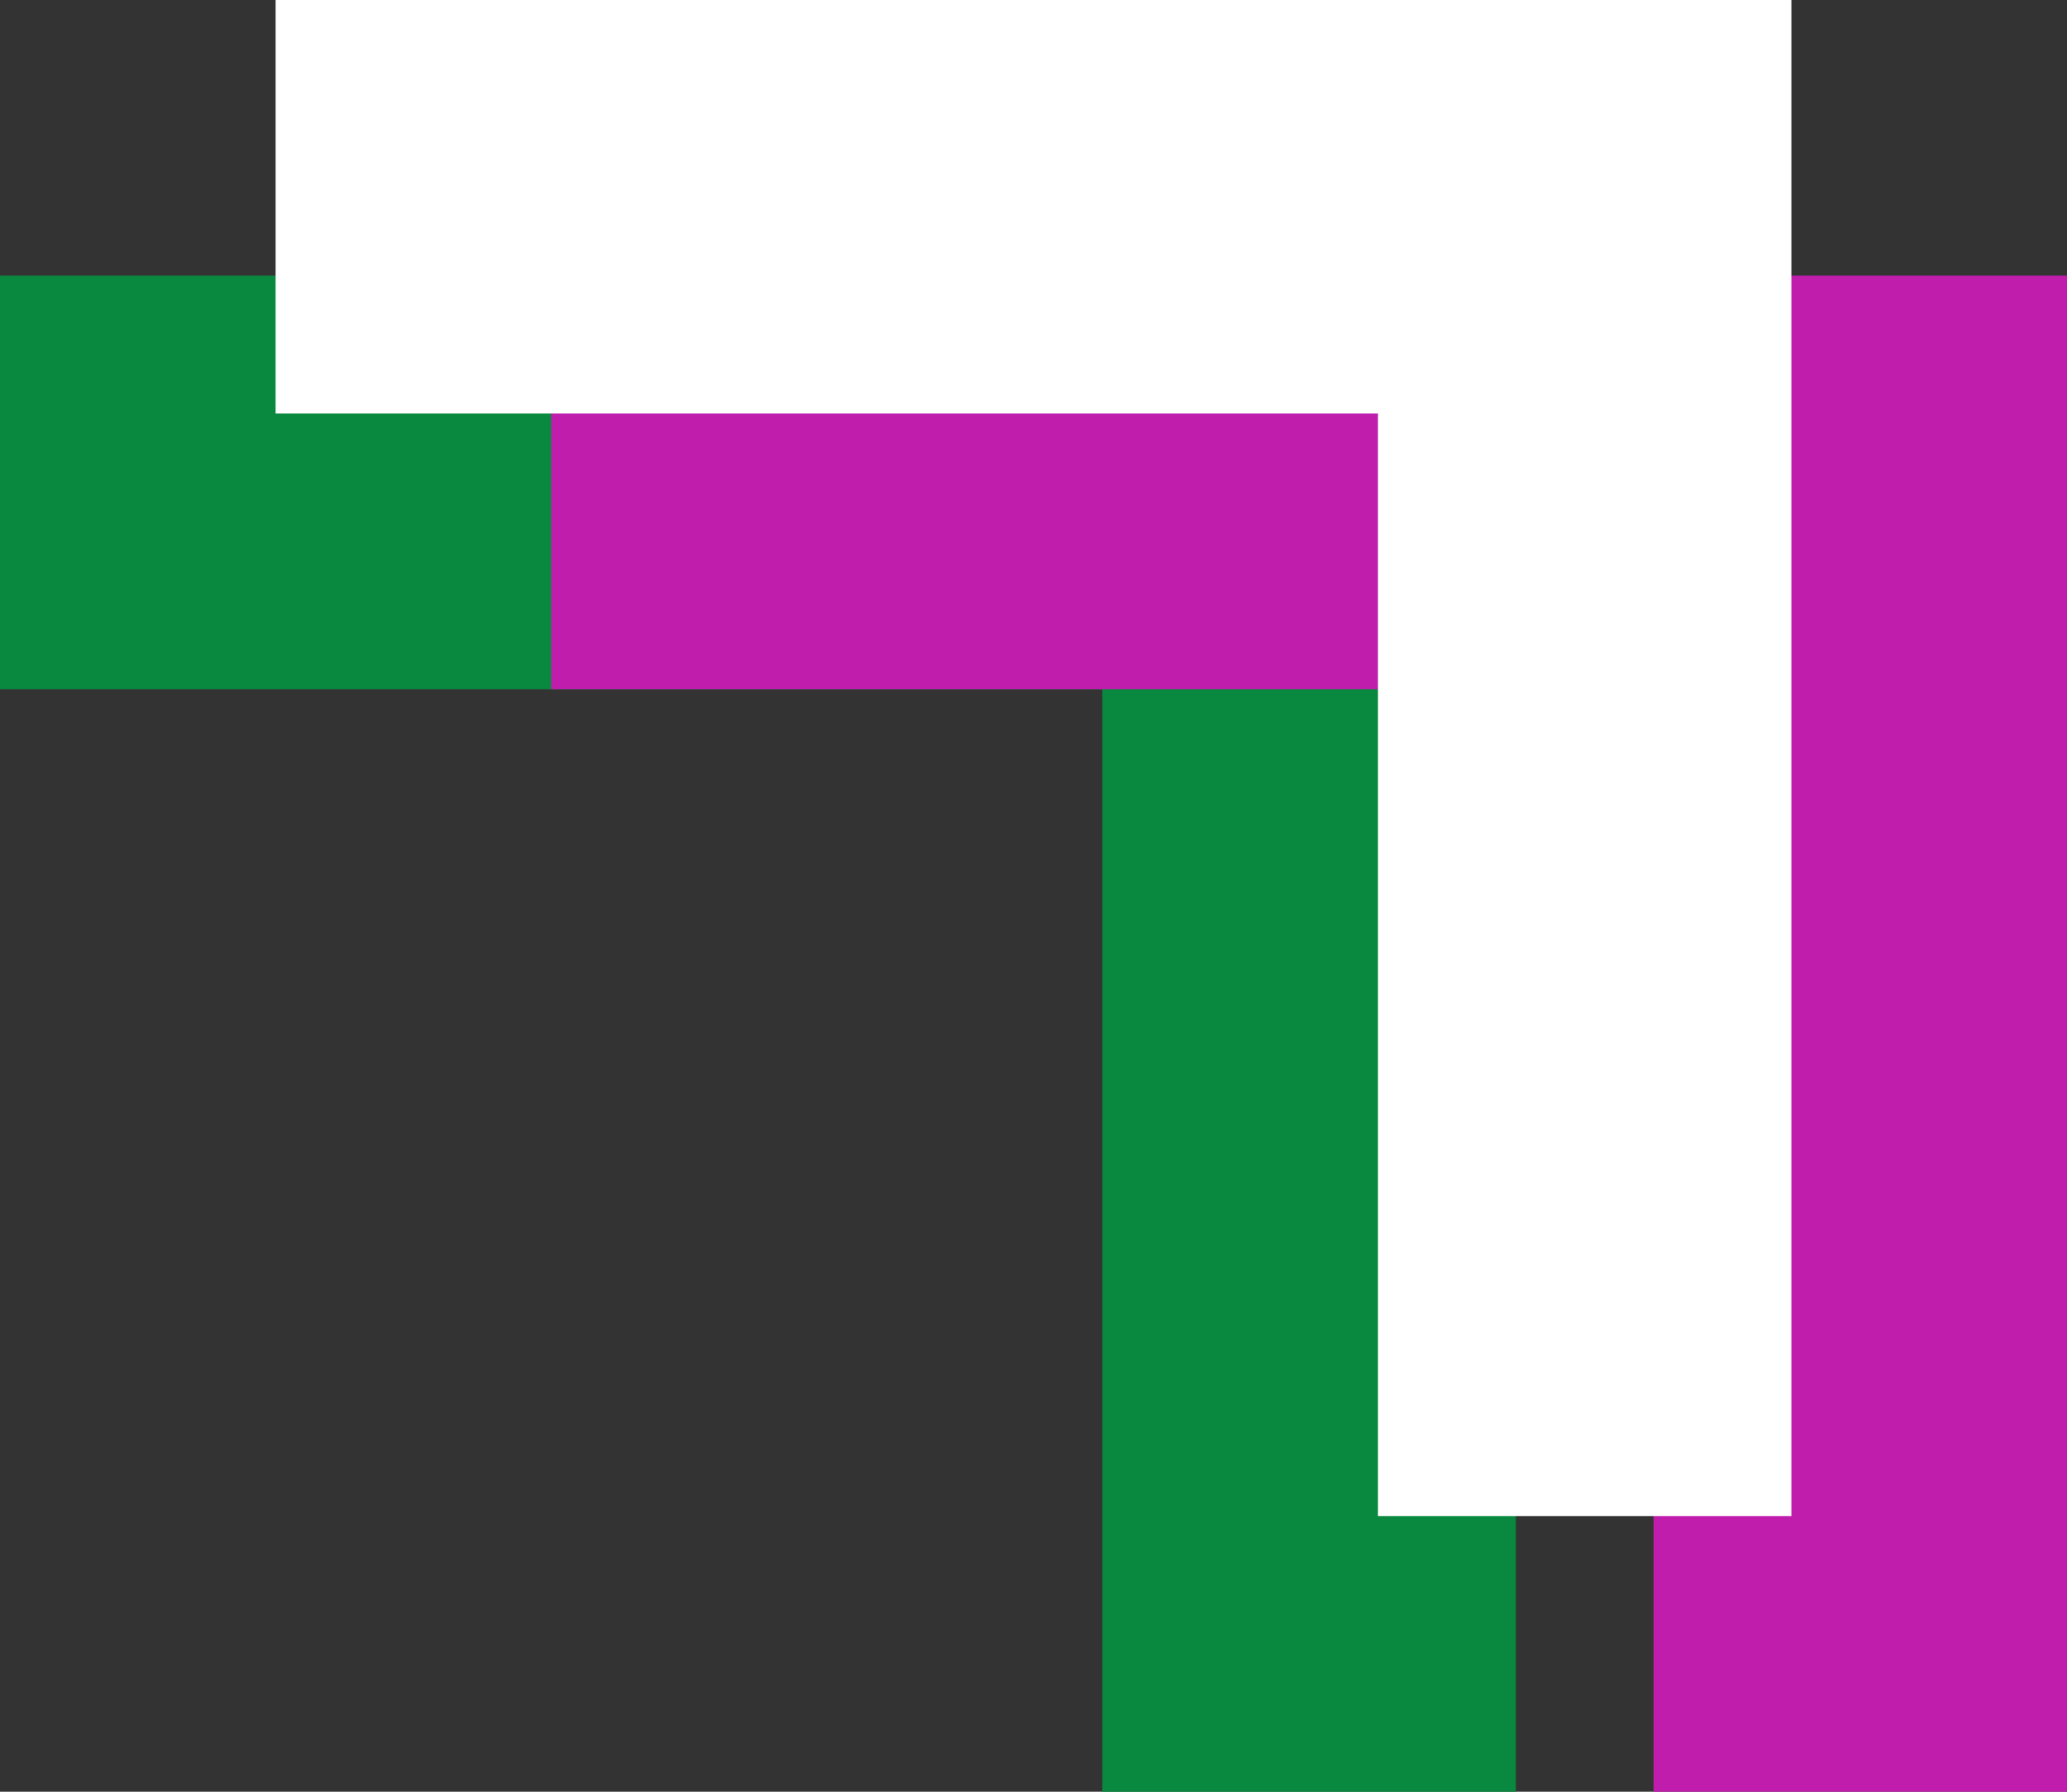 <svg xmlns="http://www.w3.org/2000/svg" viewBox="0 0 19.844 17.198"><rect x="0" y="0" width="19.844" height="17.198" fill="#333333" stroke="none"/><path d="M14.552 2.646H0v3.969h10.583v10.583h3.97z" fill="#09893f"/><path d="M19.844 2.646H5.292v3.969h10.583v10.583h3.969z" fill="#c01dac"/><path d="M17.198 0H2.646v3.969h10.583v10.583h3.969z" fill="#fff"/></svg>